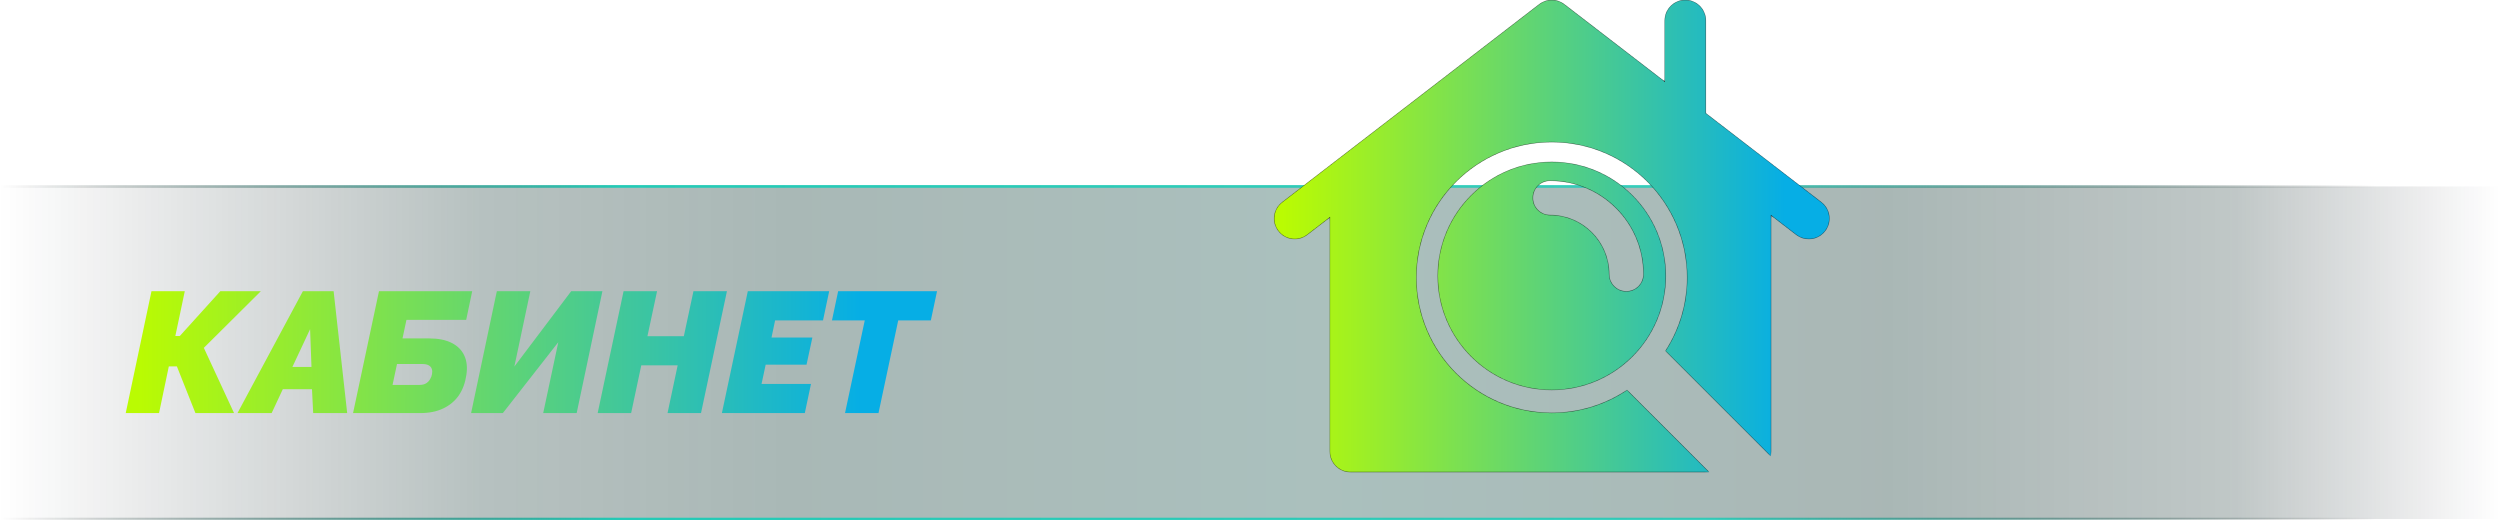 <svg width="932" height="194" viewBox="0 0 932 194" fill="none" xmlns="http://www.w3.org/2000/svg">
<rect x="0.5" y="-0.5" width="931" height="124" transform="matrix(1 0 0 -1 0 193)" fill="url(#paint0_linear_533_731)" fill-opacity="0.7" stroke="url(#paint1_linear_533_731)"/>
<path d="M46.872 154L56.472 108.56H68.888L65.368 125.264H67.032L82.136 108.56H97.24L75.992 129.68L87.256 154H72.856L65.944 136.592H62.936L59.288 154H46.872ZM112.918 108.56H124.374L129.43 154H116.758L116.31 145.104H105.43L101.27 154H88.534L112.918 108.56ZM116.118 136.784L115.606 122.704L109.014 136.784H116.118ZM131.62 154L141.285 108.56H176.037L173.797 119.248H151.525L150.053 126.16H159.909C163.365 126.16 166.181 126.715 168.357 127.824C170.575 128.933 172.154 130.512 173.093 132.56C174.031 134.565 174.287 136.976 173.861 139.792C173.434 142.736 172.495 145.275 171.045 147.408C169.594 149.499 167.653 151.12 165.221 152.272C162.831 153.424 159.951 154 156.581 154H131.62ZM146.341 143.504H156.261C157.327 143.504 158.181 143.312 158.821 142.928C159.503 142.501 160.015 141.968 160.357 141.328C160.741 140.688 160.975 140.048 161.061 139.408C161.189 138.768 161.167 138.171 160.997 137.616C160.826 137.019 160.442 136.549 159.845 136.208C159.29 135.867 158.437 135.696 157.285 135.696H148.005L146.341 143.504ZM175.622 154L185.222 108.56H197.702L191.75 136.656L212.934 108.56H224.582L214.982 154H202.502L208.134 127.568L187.462 154H175.622ZM232.472 108.56H244.952L241.368 125.328H254.936L258.52 108.56H271L261.336 154H248.856L252.632 136.208H239.064L235.288 154H222.808L232.472 108.56ZM278.785 108.56H309.121L306.817 119.44H288.961L287.617 125.84H302.849L300.673 135.952H285.441L283.905 143.12H302.337L300.033 154H269.12L278.785 108.56ZM322.381 119.44H310.157L312.461 108.56H349.325L347.021 119.44H334.861L327.501 154H315.021L322.381 119.44Z" fill="url(#paint2_linear_533_731)"/>
<mask id="path-3-inside-1_533_731" fill="white">
<path d="M679.01 75.383L635.94 42.223V7.668C635.94 3.436 632.507 0 628.275 0C624.043 0 620.61 3.436 620.61 7.668V30.414L583.173 1.594C580.418 -0.527 576.578 -0.527 573.817 1.594L477.989 75.383C474.634 77.963 474.01 82.777 476.591 86.128C479.171 89.483 483.988 90.107 487.342 87.527L495.761 81.047V168.335C495.761 172.561 499.194 176 503.426 176H637.167L606.558 145.399C598.534 150.77 588.885 153.907 578.498 153.907C550.623 153.907 528.025 131.308 528.025 103.444C528.025 75.57 550.623 52.974 578.498 52.974C606.371 52.974 628.965 75.57 628.965 103.444C628.965 113.541 625.999 122.932 620.887 130.817L660.084 170.011C660.202 169.466 660.271 168.911 660.271 168.329V80.302L669.645 87.524C671.041 88.594 672.687 89.112 674.323 89.112C676.62 89.112 678.893 88.087 680.4 86.125C682.992 82.777 682.368 77.963 679.01 75.383Z"/>
<path d="M578.501 60.369C555.017 60.369 535.986 79.405 535.986 102.878C535.986 126.36 555.017 145.388 578.501 145.388C601.976 145.388 621.014 126.363 621.014 102.878C621.011 79.405 601.976 60.369 578.501 60.369ZM606.298 108.617C602.772 108.617 599.911 105.757 599.911 102.23C599.911 90.06 590.009 80.162 577.841 80.162C574.311 80.162 571.454 77.301 571.454 73.772C571.454 70.246 574.311 67.382 577.841 67.382C597.057 67.382 612.691 83.019 612.691 102.23C612.685 105.757 609.828 108.617 606.298 108.617Z"/>
</mask>
<path d="M679.01 75.383L635.94 42.223V7.668C635.94 3.436 632.507 0 628.275 0C624.043 0 620.61 3.436 620.61 7.668V30.414L583.173 1.594C580.418 -0.527 576.578 -0.527 573.817 1.594L477.989 75.383C474.634 77.963 474.01 82.777 476.591 86.128C479.171 89.483 483.988 90.107 487.342 87.527L495.761 81.047V168.335C495.761 172.561 499.194 176 503.426 176H637.167L606.558 145.399C598.534 150.77 588.885 153.907 578.498 153.907C550.623 153.907 528.025 131.308 528.025 103.444C528.025 75.57 550.623 52.974 578.498 52.974C606.371 52.974 628.965 75.57 628.965 103.444C628.965 113.541 625.999 122.932 620.887 130.817L660.084 170.011C660.202 169.466 660.271 168.911 660.271 168.329V80.302L669.645 87.524C671.041 88.594 672.687 89.112 674.323 89.112C676.62 89.112 678.893 88.087 680.4 86.125C682.992 82.777 682.368 77.963 679.01 75.383Z" fill="url(#paint3_linear_533_731)"/>
<path d="M578.501 60.369C555.017 60.369 535.986 79.405 535.986 102.878C535.986 126.36 555.017 145.388 578.501 145.388C601.976 145.388 621.014 126.363 621.014 102.878C621.011 79.405 601.976 60.369 578.501 60.369ZM606.298 108.617C602.772 108.617 599.911 105.757 599.911 102.23C599.911 90.06 590.009 80.162 577.841 80.162C574.311 80.162 571.454 77.301 571.454 73.772C571.454 70.246 574.311 67.382 577.841 67.382C597.057 67.382 612.691 83.019 612.691 102.23C612.685 105.757 609.828 108.617 606.298 108.617Z" fill="url(#paint4_linear_533_731)"/>
<path d="M679.01 75.383L635.94 42.223V7.668C635.94 3.436 632.507 0 628.275 0C624.043 0 620.61 3.436 620.61 7.668V30.414L583.173 1.594C580.418 -0.527 576.578 -0.527 573.817 1.594L477.989 75.383C474.634 77.963 474.01 82.777 476.591 86.128C479.171 89.483 483.988 90.107 487.342 87.527L495.761 81.047V168.335C495.761 172.561 499.194 176 503.426 176H637.167L606.558 145.399C598.534 150.77 588.885 153.907 578.498 153.907C550.623 153.907 528.025 131.308 528.025 103.444C528.025 75.57 550.623 52.974 578.498 52.974C606.371 52.974 628.965 75.57 628.965 103.444C628.965 113.541 625.999 122.932 620.887 130.817L660.084 170.011C660.202 169.466 660.271 168.911 660.271 168.329V80.302L669.645 87.524C671.041 88.594 672.687 89.112 674.323 89.112C676.62 89.112 678.893 88.087 680.4 86.125C682.992 82.777 682.368 77.963 679.01 75.383Z" stroke="black" stroke-width="0.2" mask="url(#path-3-inside-1_533_731)"/>
<path d="M578.501 60.369C555.017 60.369 535.986 79.405 535.986 102.878C535.986 126.36 555.017 145.388 578.501 145.388C601.976 145.388 621.014 126.363 621.014 102.878C621.011 79.405 601.976 60.369 578.501 60.369ZM606.298 108.617C602.772 108.617 599.911 105.757 599.911 102.23C599.911 90.06 590.009 80.162 577.841 80.162C574.311 80.162 571.454 77.301 571.454 73.772C571.454 70.246 574.311 67.382 577.841 67.382C597.057 67.382 612.691 83.019 612.691 102.23C612.685 105.757 609.828 108.617 606.298 108.617Z" stroke="black" stroke-width="0.2" mask="url(#path-3-inside-1_533_731)"/>
<defs>
<linearGradient id="paint0_linear_533_731" x1="932" y1="62.5" x2="-3.80253e-06" y2="62.5" gradientUnits="userSpaceOnUse">
<stop stop-color="#0B0B17" stop-opacity="0"/>
<stop offset="0.106" stop-color="#082523" stop-opacity="0.365"/>
<stop offset="0.247" stop-color="#0A312C" stop-opacity="0.5"/>
<stop offset="0.474" stop-color="#0D4B43" stop-opacity="0.5"/>
<stop offset="0.683" stop-color="#09342E" stop-opacity="0.5"/>
<stop offset="0.807" stop-color="#082C28" stop-opacity="0.42"/>
<stop offset="1" stop-color="#0B1117" stop-opacity="0"/>
</linearGradient>
<linearGradient id="paint1_linear_533_731" x1="6.94394e-06" y1="62.5" x2="885.4" y2="62.5" gradientUnits="userSpaceOnUse">
<stop stop-opacity="0"/>
<stop offset="0.261" stop-color="#24CAB6"/>
<stop offset="0.721" stop-color="#24CAB6" stop-opacity="0.883"/>
<stop offset="1" stop-opacity="0"/>
</linearGradient>
<linearGradient id="paint2_linear_533_731" x1="51.359" y1="131.642" x2="321.025" y2="131.642" gradientUnits="userSpaceOnUse">
<stop stop-color="#BAFB02"/>
<stop offset="1" stop-color="#06AEE5"/>
</linearGradient>
<linearGradient id="paint3_linear_533_731" x1="478.028" y1="88.332" x2="665.346" y2="88.332" gradientUnits="userSpaceOnUse">
<stop stop-color="#BAFB02"/>
<stop offset="1" stop-color="#06AEE5"/>
</linearGradient>
<linearGradient id="paint4_linear_533_731" x1="478.028" y1="88.332" x2="665.346" y2="88.332" gradientUnits="userSpaceOnUse">
<stop stop-color="#BAFB02"/>
<stop offset="1" stop-color="#06AEE5"/>
</linearGradient>
</defs>
</svg>
